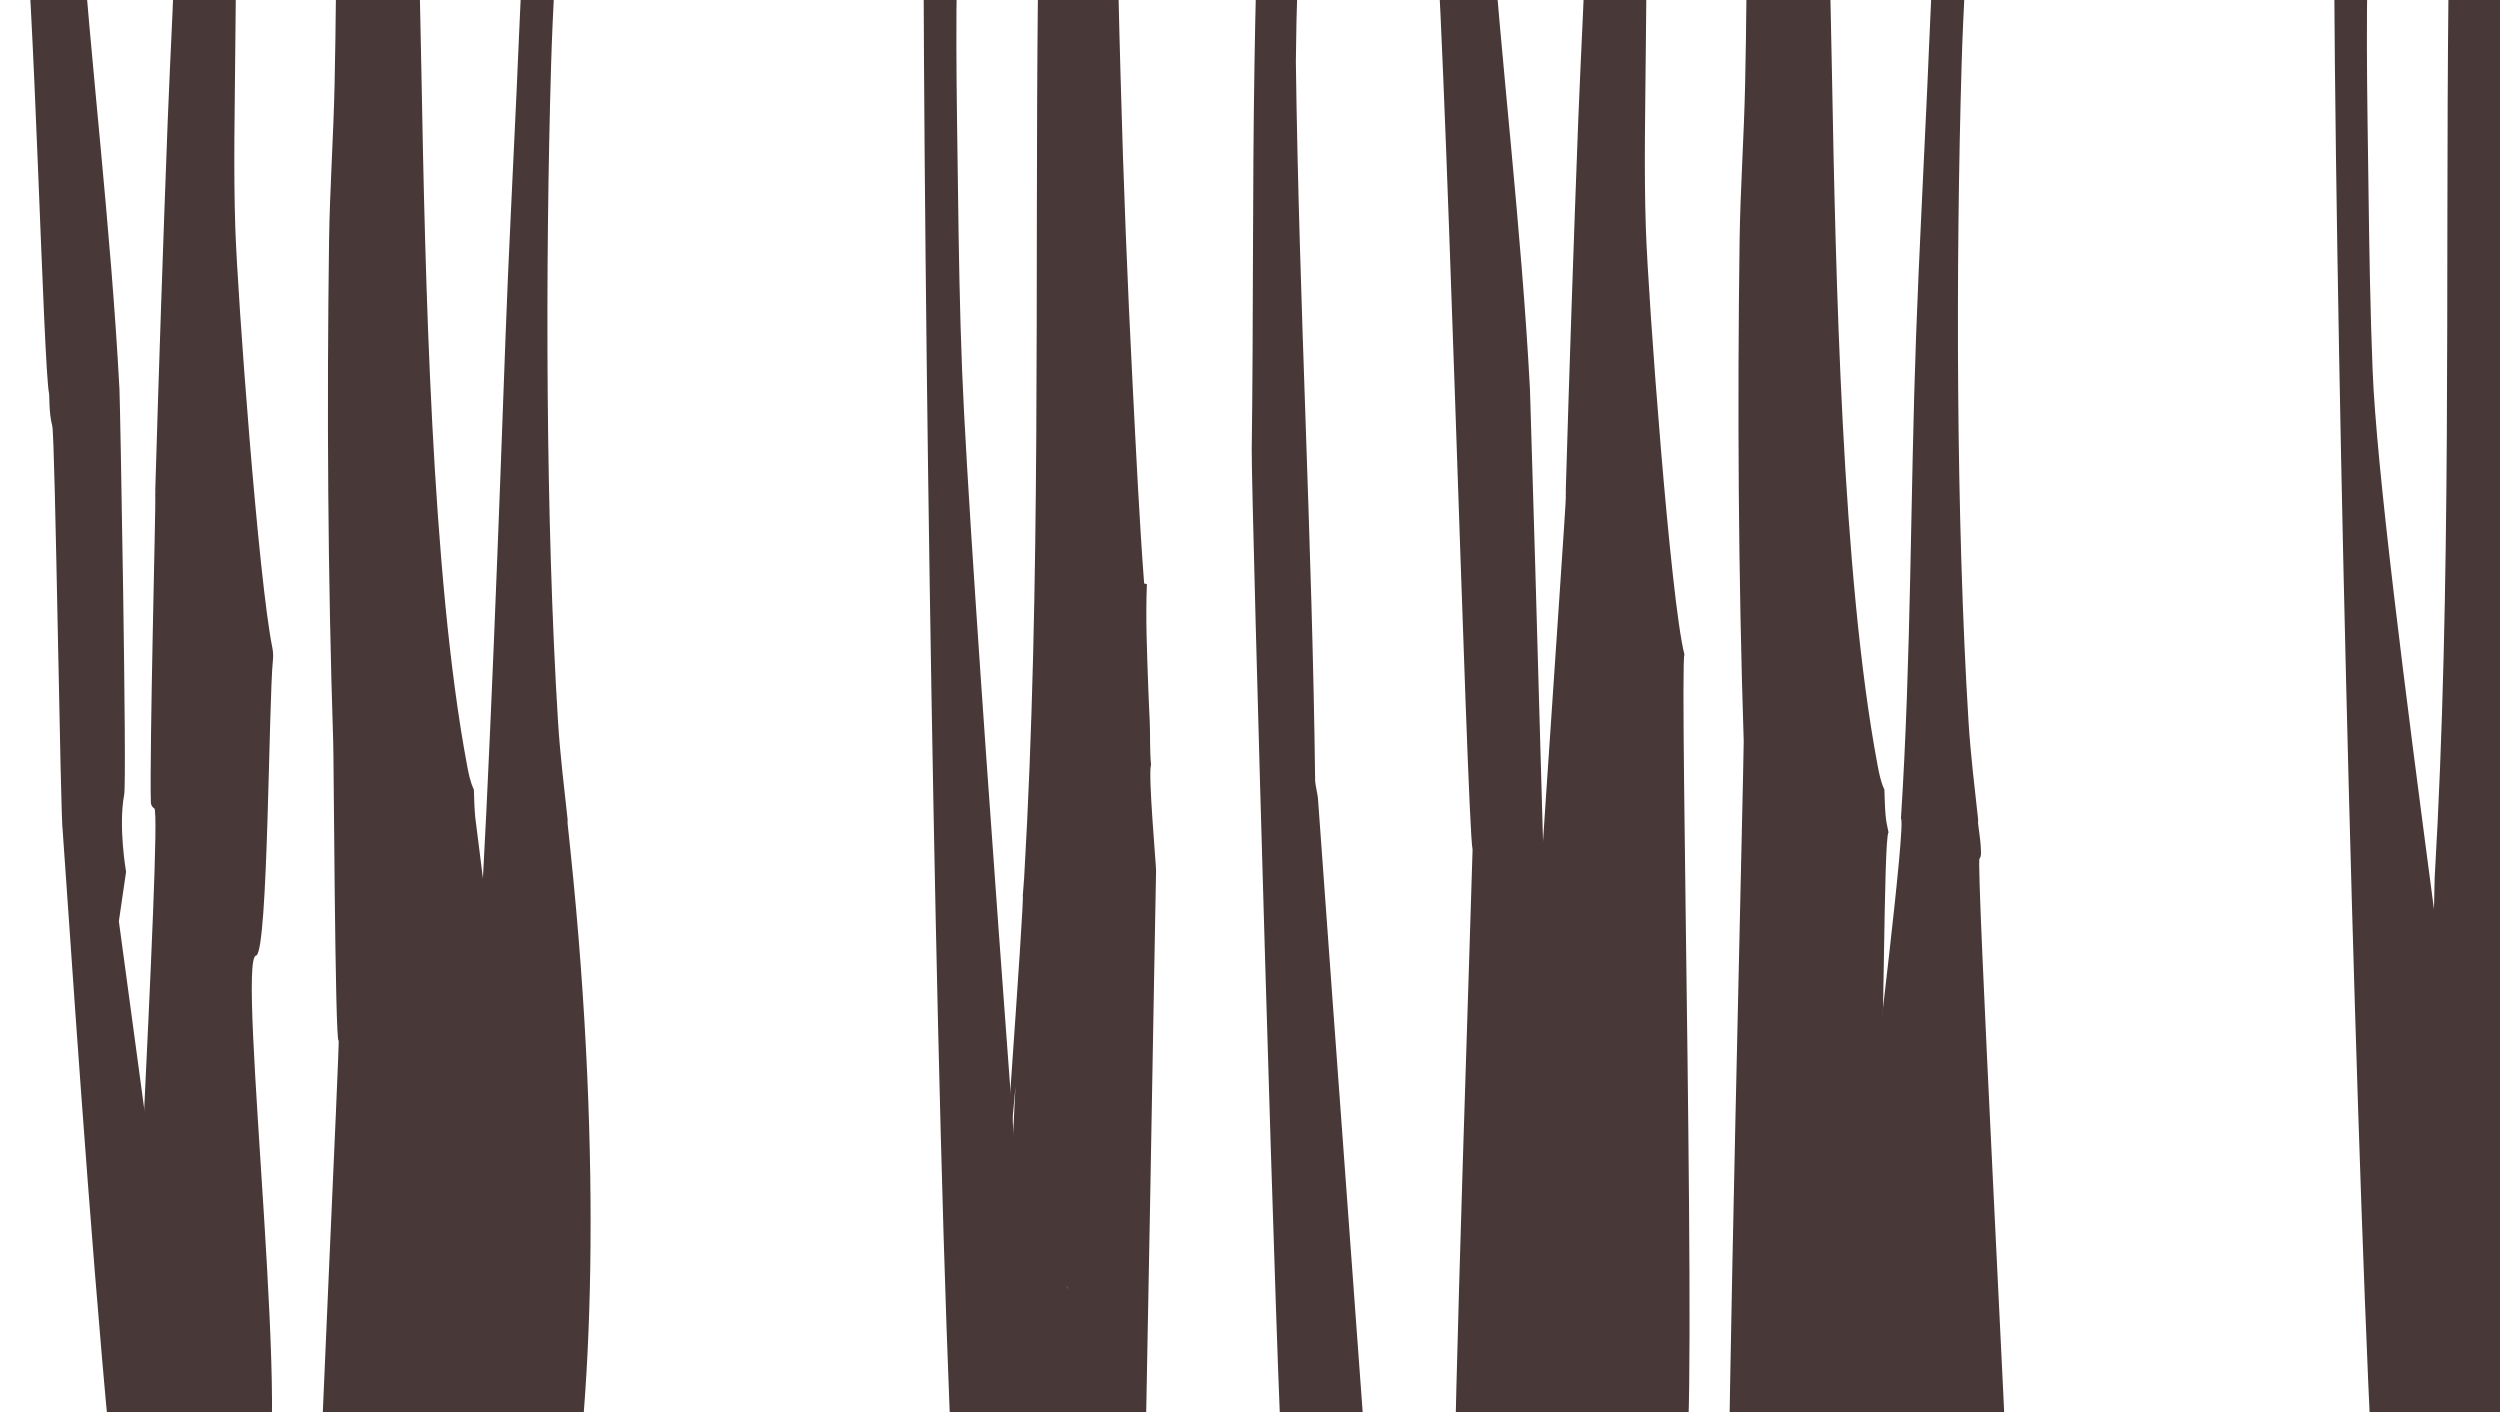 <svg xmlns="http://www.w3.org/2000/svg" xmlns:xlink="http://www.w3.org/1999/xlink" id="Camada_10" data-name="Camada 10" version="1.1" viewBox="0 0 1911.52 1080"><defs><style>.cls-1,.cls-2{fill:#483838;stroke-width:0}.cls-2{fill:none}.cls-3{clip-path:url(#clippath)}</style><clipPath id="clippath"><rect width="1911.52" height="1080" x="0" class="cls-2"/></clipPath></defs><g class="cls-3"><g><path d="M1203.98,1179.75c-1.46-3.22-9.14,18.49-26.01-21.28-7.91,15.82-1.55-336.66-9.46-320.85-2.85,0,29.23-454.11,28.73-457.42-.21-1.35.14-2.84,0-4.22-.07-.69.05-1.41,0-2.11,2.75-93.86,5.94-187.71,9.49-281.55,2.09-55.18,5.57-110.32,6.33-165.56,15.47-.03,30.93.02,46.4,0-.21,36.56-.78,73.11-1.05,109.67-.34,45.75-1.49,91.9,0,137.61,1.77,54.18,18.98,286.06,29.53,326.37-4.04,7.87,10.19,609.88.41,614.7-15.79-.56-67.95-12.2-93.81-3.94-5.08-2.91,42.54,88.39,17.34,84.35,5.27-5.27,6.55-6.55,11.82-11.82" class="cls-1"/><path d="M1139.23-73.24c8.79,123.56,24.03,246.94,30.58,370.66.55,10.36,23.73,807.69,21.55,819.27-4.59,24.39-21.59,19.97-20.5,50.45,14.1,391.87,38.72,446.57-3.94-64.64-.11-1.29.39,436.28-19.14-3.95-.01-.33-12.86-410.25-12.85-409.92,16.22,431.21,12.82,459.2,13.07,463.53,21.99,382.87-21.47,403.58-23.65-51.24-.03-6.21-9.61,49.96-11.82,41.78-2.64-9.75,13.66-492,13.41-493.07-4.35-18.23-21.76-670.56-29.94-722.87,14.38-.39,28.84.09,43.23,0Z" class="cls-1"/></g><g><path d="M1372.94,800.63c-6.62,197.37,4.83,229.82,12-67,.03-1.08,8.12,424.56,4.29,422.47-2.05-1.12,3.28,14.94,0,10.25" class="cls-1"/><path d="M1322.23,1150.58c-2.83,3.86,11.43-583.88,11.03-583.74-4.1-127.18-4.88-254.95-3.16-382.26.54-39.84,3.37-79.81,4.22-119.69.98-46.07,1.45-92.07,1.05-138.14,21.09-.02,42.18.02,63.27,0,.08,43.59,1.3,87.18,2.11,130.76,2.81,151.68,7.56,382.05,34.8,527.25,1.22,6.51,2.42,12.93,5.27,18.98.07,5.02.55,16.64,1.05,21.09.42,3.75,1.3,7.88,2.11,11.6-3.95,4.22-3.09,186.97-7.04,191.19.44-6.18,45.17,271.03,42.95,265.41-.53-1.34-53.82,352.15-67.01,45.72-.77-18-27.85-3.79-25.23-6.31" class="cls-1"/><path d="M1505.14-73.24c-1.36,40.78-4.08,81.54-5.27,122.32-4.52,154.34-4.2,349.07,5.27,502.47,1.56,25.27,4.65,50.25,7.38,75.4.07.6-.26.88,0,3.16.7,6.02,2.11,14.66,2.11,20.04,0,2.29.42,4.29-1.05,6.33-3.16-3.57,22.74,485.73,21.49,487.8,1.86,25.85-93.42-1.9-96.18,2.36-3.28,5.08-72.66-21.71-74.89-22.07-1.9-.31-50.54,11.43-51.24,6.31-.18-1.29,120.54-298.92,120.18-301.25-.25-1.63,24.66-201.38,20.53-203.73,7.93-122.85,7.12-246.55,11.6-369.6,2.27-62.37,5.64-124.81,8.44-187.17,2.13-47.46,3.8-94.97,7.38-142.36,8.08,0,16.17,0,24.25,0Z" class="cls-1"/></g><path d="M1813.35,1113.53c-13.71-281.74-28.76-904.77-28.76-1186.77,9.14,0,18.28,0,27.42,0-3.68,72.35-1.99,144.81-1.05,217.23.6,46.53,1.32,92.68,3.16,139.19,5.86,148.23,86.82,677.75,98.25,825.62" class="cls-1"/><path d="M1964.71,1079.63c-.88.87-108.7,15-110.36,15.77.53-6.85,6.7-417.31,7.22-424.16,13.11-225.43,8.15-451.29,10.55-676.99.24-22.49,1.86-44.97,1.05-67.49,20.04.02,28.07-.02,48.11,0-.58,45.02-1.07,89.99.11,134.98,2.1,79.83-2.59,159.62,1.49,239.37,2.48,48.39-6.2,96.64-2.56,144.99,1.05.26-.95.26.11.53-1.07,26.65.14,52.5,1.05,79.09.28,8.17.65,16.09,1.05,24.25.57,11.54-2.03,23.24-.95,34.8-2.4,6.6-3.63,69.63-2.65,73.29.43,1.61,4.19,2.97,3.22,4.22-6.75-5.23-2.79,12.47-2.87,13.71-.07,1.01-.39,8.46.27,19.51.11,1.86,1.97,2.17,1.95,4.22-.14,12.86,5.99,21.84-.75,20.04-8.63-12.53,2.6-28.57,1.98-30.05" class="cls-1"/><path d="M854.78-73.21c-.57,43.86.85,87.69,2.02,131.52,2.11,79.11,5.23,158.19,9.29,237.22,2.59,50.28,4.95,100.38,8.72,150.6l2.11.53c-1.08,27.06.18,53.28,1.1,80.3.27,7.88.68,15.77,1.04,23.65.52,11.35-.04,22.84,1.03,34.2-2.4,6.6,3.95,77.04,3.85,80.83-.5,18.54-8.51,494.75-9.48,495.99-6.75-5.23-43.36-31.53-51.52-189.99-16.09-312.5,31.32,190.91,29.45,201.82-46.12,268.1-34.66-5.99-34.69-3.94-.14,12.86,14.62-19.48,7.88-21.28-8.63-12.53-9.02-163.11-9.64-164.59-2.75-6.57,36.79,221.95,36.45,189.82,17.66-2.26-48.97,30.64-56.76-3.94-3.3-.25-41.6,61.06-23.69-227.88.1-1.69,8.22-308.6,30.12-283.54-15.19-2.75-34.75,300.22-38.12,303.54-.88.87,19.74-277.43,18.08-276.65q.53-6.85,1.05-13.71c13.11-225.43,8.15-451.29,10.55-676.99.24-22.49,1.86-44.97,1.05-67.49,20.04.02,40.07-.02,60.11,0Z" class="cls-1"/><path d="M733.52-73.21c-3.68,72.35-1.99,144.81-1.05,217.23.6,46.53,1.32,92.68,3.16,139.19,5.86,148.23,48.57,706.89,60,854.76-1.86,33.85-1.5,2.73,0,13.4,33.26,236.8-13.3-.95-14.19,0-10.16,3.63-42.59-19.19-52.82-15.77-13.71-281.74-22.52-926.81-22.52-1208.81,9.14,0,18.28,0,27.42,0Z" class="cls-1"/><g><path d="M320.15-73.21c.08,43.59,1.3,87.18,2.11,130.76,2.81,151.68,7.56,382.05,34.8,527.25,1.22,6.51,2.42,12.93,5.27,18.98.07,5.02.55,16.64,1.05,21.09.42,3.75,63.29,503.07,64.09,506.79-3.95,4.22-94.59-18.41-98.54-14.19.44-6.18-14.78-251.23-17-256.85-.53-1.34,8.68-45.58,8-47-7.78-16.26-10,22,17.61-211.95,2.67-22.59-5.39,576.69-6.25,573.35-1.7-6.63-16.43-23.33-18.13-29.96-.32-1.26-15.53,209.44,19.15-17.35.16-1.06.44,33.63-3.38,31.54-2.05-1.12-12.49-25.26-15.77-29.96-5.11,11.46-67.95,14.97-68.58,16.55-1.62,4.04,15.3-351.52,14.35-350.23-2.83,3.86-3.77-228.89-4.17-228.75-4.1-127.18-4.88-254.95-3.16-382.26.54-39.84,3.37-79.81,4.22-119.69.98-46.07,1.45-92.07,1.05-138.14,21.09-.02,42.18.02,63.27,0Z" class="cls-1"/><path d="M426.66-73.21c-1.36,40.78-4.08,81.54-5.27,122.32-4.52,154.34-4.2,349.07,5.27,502.47,1.56,25.27,4.65,50.25,7.38,75.4.07.6-.26.88,0,3.16.7,6.02,1.55,14.69,2.11,20.04,50.27,481.38-36.37,777.71-59.91,449.95-.34-4.75,33.95-170.57,32.7-168.5,1.86,25.85-15.76,211.54-18.51,215.8-3.28,5.08-6.4-274.06-6.49-271.8-7.72,187,6.7,14.12,6,9-.18-1.29.36,2.32,0,0-.25-1.63-19.87-153.64-24-156,7.93-122.85,16.17-349.25,20.64-472.3,2.27-62.37,5.64-124.81,8.44-187.17,2.13-47.46,3.8-94.97,7.38-142.36,8.08,0,16.17,0,24.25,0Z" class="cls-1"/></g><path d="M996.09-73.21c-3.55,39.97-4.93,80.11-5.27,120.21,2.38,183.53,12.54,366.92,14.76,550.45.02,1.6,2.2,12.02,2.11,12.65-.15,1.08,75.42,1033.37,39.42,537.32-2.01-27.7-30.62-21.05-30.74-23.65-13.23-34.74-26.75-16.18-28.38-19.71-1.44-3.11,4.02,23.02,3.94,22.07-.4-4.64-8.3,15.93-11.04,0-3.57-20.79-24.26-749.3-23.81-782.3,1.32-98.23.49-196.49,2.11-294.73.67-40.77,1.57-81.58,3.16-122.32,11.25.03,22.5-.04,33.74,0Z" class="cls-1"/><g><path d="M176.67-73.2c2.37,0,4.28,1.92,4.27,4.29-.23,35.13-.77,70.24-1.03,105.38-.34,45.75-1.49,91.9,0,137.61,1.7,52.13,17.7,268.81,28.3,321,.64,3.14.81,6.35.48,9.54-3.29,31.47-3.61,221.51-12.74,226.01-16.06-.57,30.95,397.95,2.93,407.34-6.69-54.09,2.54-16.14-19.71-19.71,5.27-5.27-28.49-388.36-23.22-393.64-2.69-7.33,27.2,386.98,26.37,384.96-.86-2.09.28,18.27-1.58,14.19-1.41-3.11,1.77,43.47-13.4,10.25-.57-1.26-65.63-10.16-67.01-10.25-6.45-.39,24.05-502.93,17.64-505.71-1.45-.63-2.55-2.68-2.6-4.26-1.18-36.31,3.83-230.59,3.38-233.59-.21-1.35.14-2.84,0-4.22-.07-.69.05-1.41,0-2.11,2.75-93.86,5.94-187.71,9.49-281.55,2.03-53.78,5.4-107.53,6.26-161.37.04-2.32,1.93-4.19,4.25-4.19,12.64-.01,25.28.02,37.92.01Z" class="cls-1"/><path d="M60.75-73.21c8.79,123.56,24.03,246.94,30.58,370.66.55,10.36,5.79,298.6,3.62,310.18-4.59,24.39,1.45,58.93,1.45,58.93l-5.52,37.84s60.34,445.84,59.91,444.61c-.11-.31-31.43.32-31.53,0-.15-.46-12.62-83.17-12.61-78.83,1.12,491.69-58-432.05-58.69-434.55-1.66-5.99-5.79-301.82-8-310-2.64-9.75-2.14-23.42-2.4-24.49-4.35-18.23-11.85-322.04-20.04-374.35,14.38-.39,28.84.09,43.23,0Z" class="cls-1"/></g></g></svg>